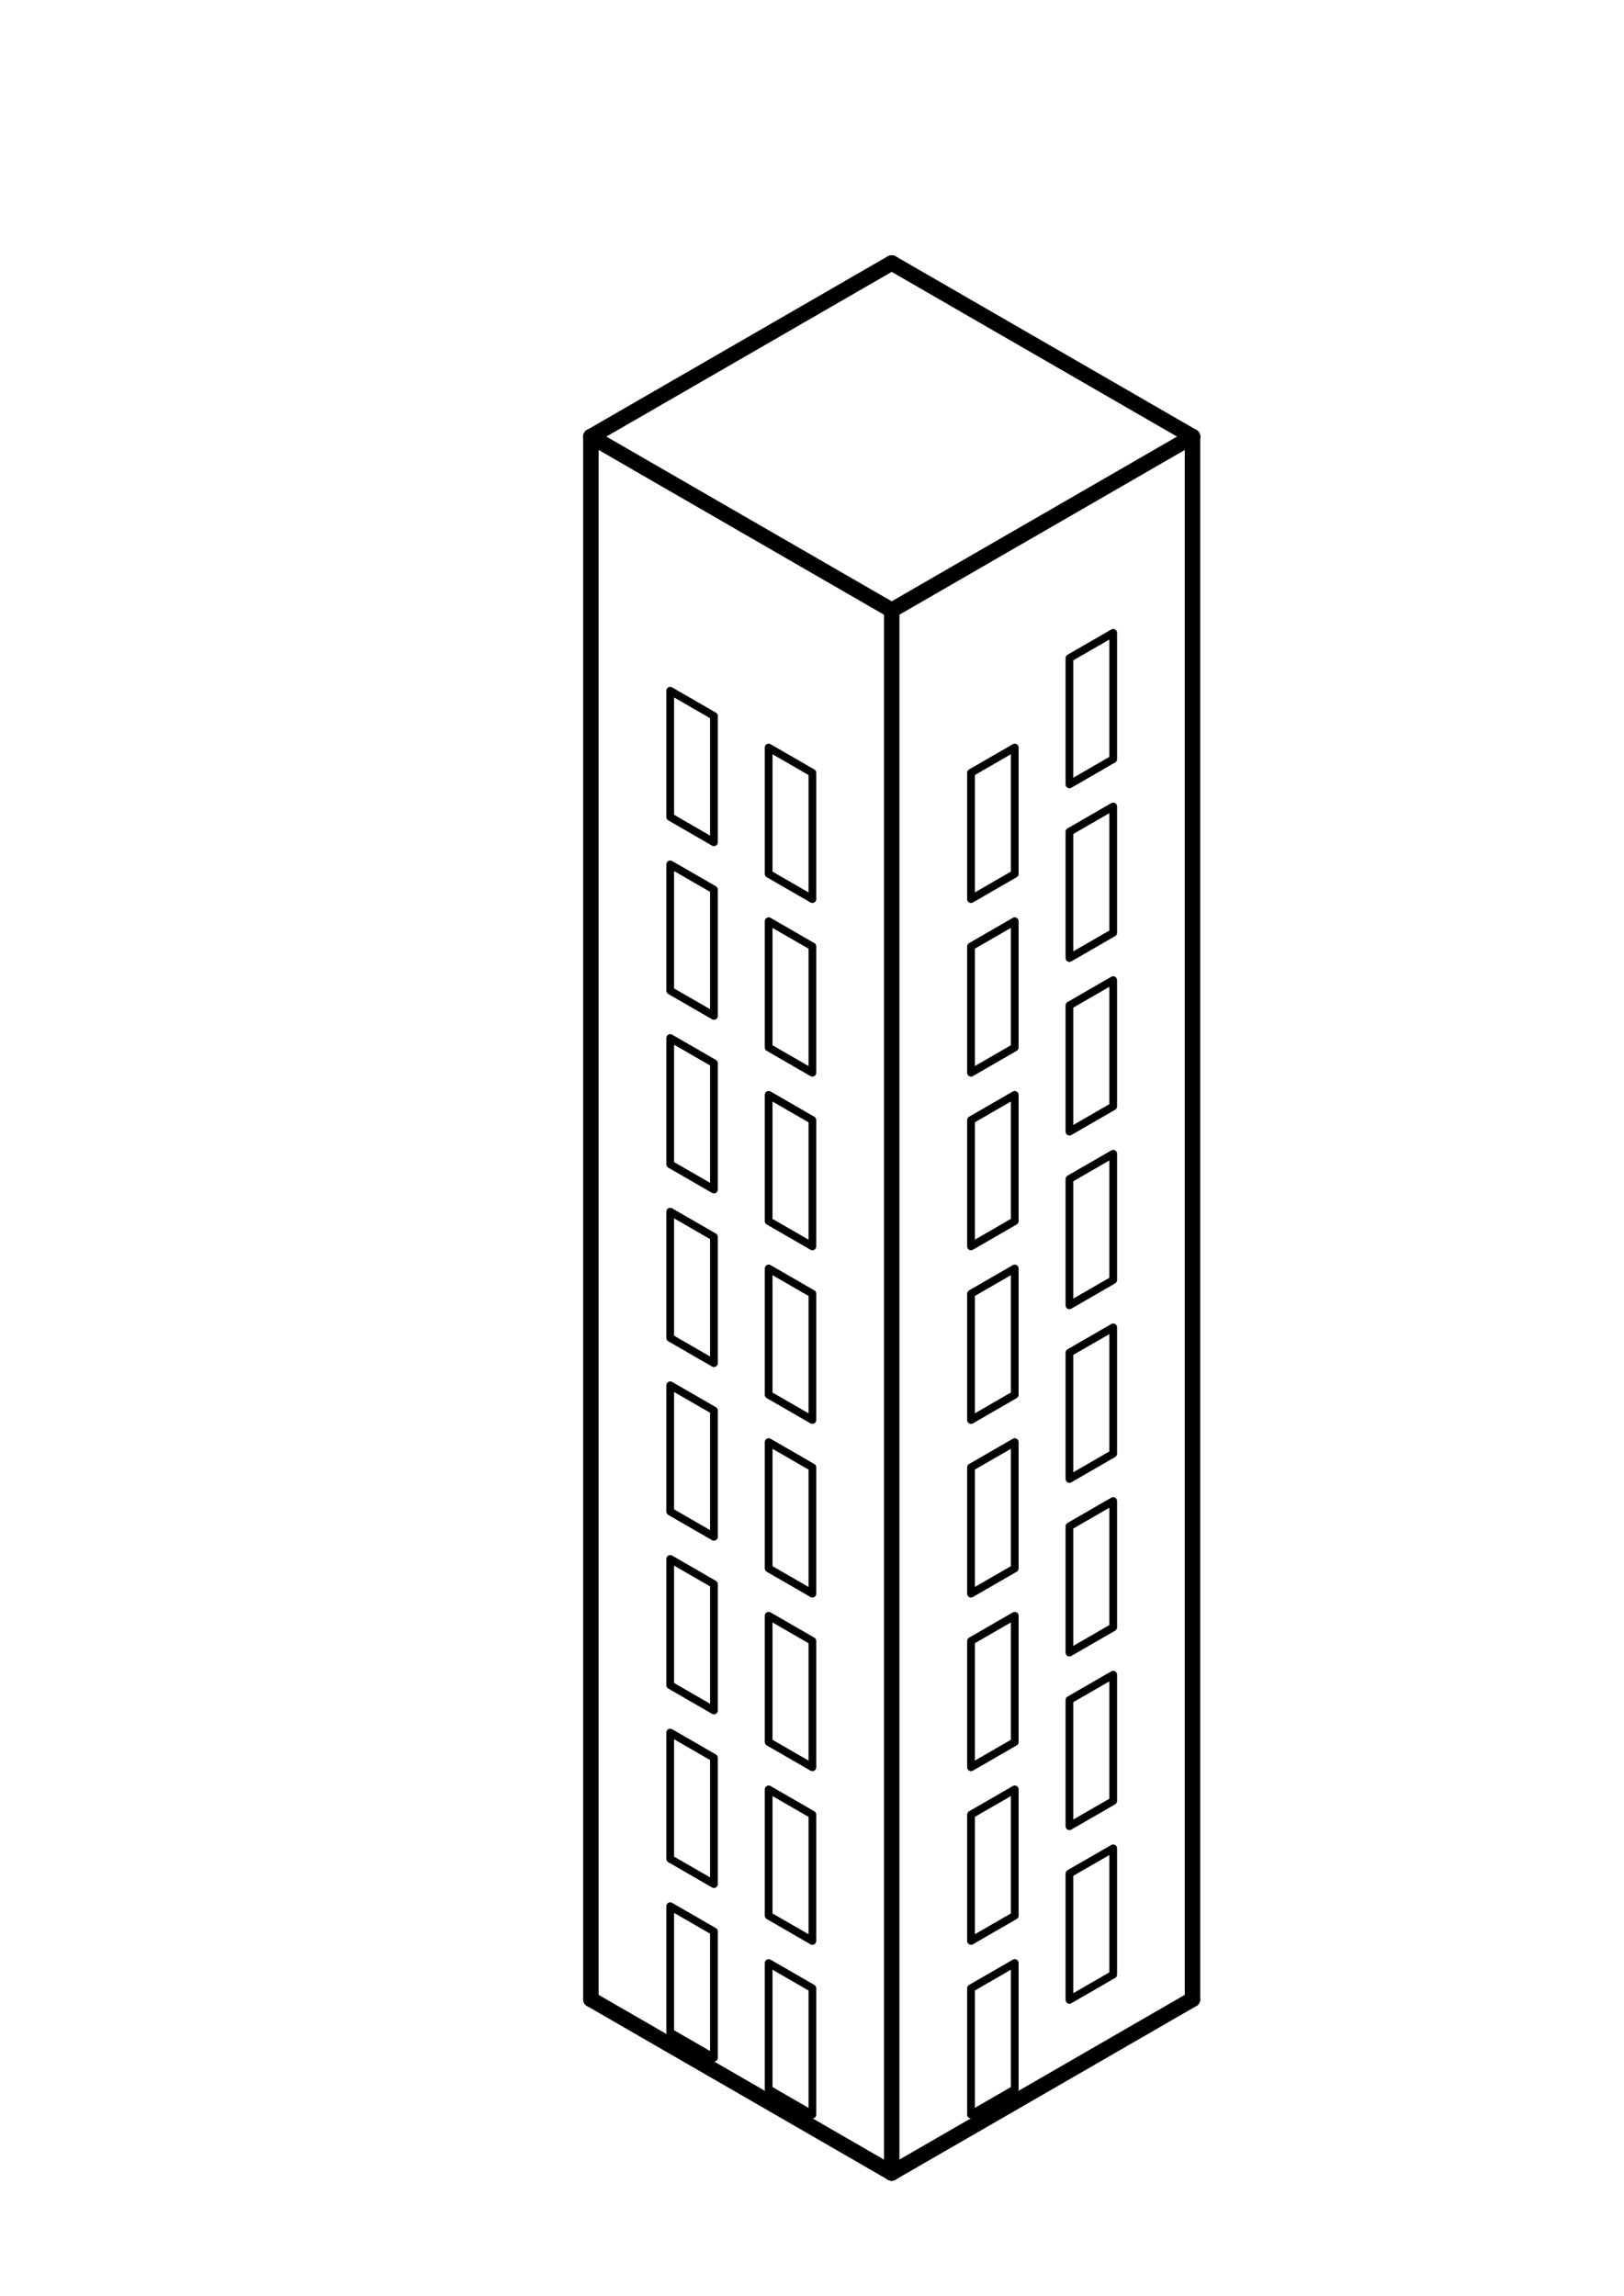 <?xml version="1.0" encoding="utf-8" standalone="no"?>
<!DOCTYPE svg PUBLIC "-//W3C//DTD SVG 1.1//EN" "http://www.w3.org/Graphics/SVG/1.1/DTD/svg11.dtd">
<svg version="1.1" width="595.2pt" height="841.7pt" viewBox="0 0 595.2 841.68" xmlns="http://www.w3.org/2000/svg">
  <defs />
  <g id="windows">
    <path d="M371.907,383.95 L355.872,393.208 L355.872,346.919 L371.907,337.661 z" stroke="#000000" stroke-width="2.835" stroke-linecap="round" stroke-linejoin="round" fill="none" />
    <path d="M297.744,711.449 L281.709,702.191 L281.709,655.902 L297.744,665.159 z" stroke="#000000" stroke-width="2.835" stroke-linecap="round" stroke-linejoin="round" fill="none" />
    <path d="M261.665,308.73 L245.63,299.472 L245.63,253.182 L261.665,262.44 z" stroke="#000000" stroke-width="2.835" stroke-linecap="round" stroke-linejoin="round" fill="none" />
    <path d="M371.907,765.839 L355.872,775.097 L355.872,728.808 L371.907,719.55 z" stroke="#000000" stroke-width="2.835" stroke-linecap="round" stroke-linejoin="round" fill="none" />
    <path d="M261.665,372.378 L245.63,363.12 L245.63,316.83 L261.665,326.088 z" stroke="#000000" stroke-width="2.835" stroke-linecap="round" stroke-linejoin="round" fill="none" />
    <path d="M407.986,341.904 L391.951,351.162 L391.951,304.872 L407.986,295.614 z" stroke="#000000" stroke-width="2.835" stroke-linecap="round" stroke-linejoin="round" fill="none" />
    <path d="M297.744,647.801 L281.709,638.543 L281.709,592.253 L297.744,601.511 z" stroke="#000000" stroke-width="2.835" stroke-linecap="round" stroke-linejoin="round" fill="none" />
    <path d="M407.986,469.2 L391.951,478.458 L391.951,432.169 L407.986,422.911 z" stroke="#000000" stroke-width="2.835" stroke-linecap="round" stroke-linejoin="round" fill="none" />
    <path d="M261.665,626.971 L245.63,617.713 L245.63,571.423 L261.665,580.681 z" stroke="#000000" stroke-width="2.835" stroke-linecap="round" stroke-linejoin="round" fill="none" />
    <path d="M261.665,754.267 L245.63,745.009 L245.63,698.719 L261.665,707.977 z" stroke="#000000" stroke-width="2.835" stroke-linecap="round" stroke-linejoin="round" fill="none" />
    <path d="M407.986,723.793 L391.951,733.051 L391.951,686.761 L407.986,677.503 z" stroke="#000000" stroke-width="2.835" stroke-linecap="round" stroke-linejoin="round" fill="none" />
    <path d="M261.665,436.026 L245.63,426.768 L245.63,380.479 L261.665,389.736 z" stroke="#000000" stroke-width="2.835" stroke-linecap="round" stroke-linejoin="round" fill="none" />
    <path d="M297.744,456.856 L281.709,447.598 L281.709,401.309 L297.744,410.567 z" stroke="#000000" stroke-width="2.835" stroke-linecap="round" stroke-linejoin="round" fill="none" />
    <path d="M407.986,405.552 L391.951,414.81 L391.951,368.52 L407.986,359.262 z" stroke="#000000" stroke-width="2.835" stroke-linecap="round" stroke-linejoin="round" fill="none" />
    <path d="M297.744,393.208 L281.709,383.95 L281.709,337.661 L297.744,346.919 z" stroke="#000000" stroke-width="2.835" stroke-linecap="round" stroke-linejoin="round" fill="none" />
    <path d="M407.986,596.497 L391.951,605.754 L391.951,559.465 L407.986,550.207 z" stroke="#000000" stroke-width="2.835" stroke-linecap="round" stroke-linejoin="round" fill="none" />
    <path d="M297.744,775.097 L281.709,765.839 L281.709,719.55 L297.744,728.808 z" stroke="#000000" stroke-width="2.835" stroke-linecap="round" stroke-linejoin="round" fill="none" />
    <path d="M261.665,499.674 L245.63,490.416 L245.63,444.127 L261.665,453.385 z" stroke="#000000" stroke-width="2.835" stroke-linecap="round" stroke-linejoin="round" fill="none" />
    <path d="M297.744,520.505 L281.709,511.247 L281.709,464.957 L297.744,474.215 z" stroke="#000000" stroke-width="2.835" stroke-linecap="round" stroke-linejoin="round" fill="none" />
    <path d="M261.665,563.322 L245.63,554.064 L245.63,507.775 L261.665,517.033 z" stroke="#000000" stroke-width="2.835" stroke-linecap="round" stroke-linejoin="round" fill="none" />
    <path d="M261.665,690.619 L245.63,681.361 L245.63,635.071 L261.665,644.329 z" stroke="#000000" stroke-width="2.835" stroke-linecap="round" stroke-linejoin="round" fill="none" />
    <path d="M371.907,447.598 L355.872,456.856 L355.872,410.567 L371.907,401.309 z" stroke="#000000" stroke-width="2.835" stroke-linecap="round" stroke-linejoin="round" fill="none" />
    <path d="M297.744,584.153 L281.709,574.895 L281.709,528.605 L297.744,537.863 z" stroke="#000000" stroke-width="2.835" stroke-linecap="round" stroke-linejoin="round" fill="none" />
    <path d="M371.907,320.302 L355.872,329.56 L355.872,283.27 L371.907,274.013 z" stroke="#000000" stroke-width="2.835" stroke-linecap="round" stroke-linejoin="round" fill="none" />
    <path d="M297.744,329.56 L281.709,320.302 L281.709,274.013 L297.744,283.27 z" stroke="#000000" stroke-width="2.835" stroke-linecap="round" stroke-linejoin="round" fill="none" />
    <path d="M407.986,278.256 L391.951,287.514 L391.951,241.224 L407.986,231.966 z" stroke="#000000" stroke-width="2.835" stroke-linecap="round" stroke-linejoin="round" fill="none" />
    <path d="M371.907,638.543 L355.872,647.801 L355.872,601.511 L371.907,592.253 z" stroke="#000000" stroke-width="2.835" stroke-linecap="round" stroke-linejoin="round" fill="none" />
    <path d="M371.907,702.191 L355.872,711.449 L355.872,665.159 L371.907,655.902 z" stroke="#000000" stroke-width="2.835" stroke-linecap="round" stroke-linejoin="round" fill="none" />
    <path d="M407.986,660.145 L391.951,669.403 L391.951,623.113 L407.986,613.855 z" stroke="#000000" stroke-width="2.835" stroke-linecap="round" stroke-linejoin="round" fill="none" />
    <path d="M407.986,532.848 L391.951,542.106 L391.951,495.817 L407.986,486.559 z" stroke="#000000" stroke-width="2.835" stroke-linecap="round" stroke-linejoin="round" fill="none" />
    <path d="M371.907,574.895 L355.872,584.153 L355.872,537.863 L371.907,528.605 z" stroke="#000000" stroke-width="2.835" stroke-linecap="round" stroke-linejoin="round" fill="none" />
    <path d="M371.907,511.247 L355.872,520.505 L355.872,474.215 L371.907,464.957 z" stroke="#000000" stroke-width="2.835" stroke-linecap="round" stroke-linejoin="round" fill="none" />
  </g>
  <g id="shaft">
    <path d="M216.566,732.858 L216.566,160.024" stroke="#000000" stroke-width="5.669" stroke-linecap="round" stroke-linejoin="round" fill="none" />
    <path d="M437.05,732.858 L437.05,160.024" stroke="#000000" stroke-width="5.669" stroke-linecap="round" stroke-linejoin="round" fill="none" />
    <path d="M437.05,160.024 L326.808,96.376" stroke="#000000" stroke-width="5.669" stroke-linecap="round" stroke-linejoin="round" fill="none" />
    <path d="M326.808,96.376 L216.566,160.024" stroke="#000000" stroke-width="5.669" stroke-linecap="round" stroke-linejoin="round" fill="none" />
    <path d="M326.808,796.506 L437.05,732.858" stroke="#000000" stroke-width="5.669" stroke-linecap="round" stroke-linejoin="round" fill="none" />
    <path d="M216.566,732.858 L326.808,796.506" stroke="#000000" stroke-width="5.669" stroke-linecap="round" stroke-linejoin="round" fill="none" />
    <path d="M326.808,796.506 L326.808,223.673" stroke="#000000" stroke-width="5.669" stroke-linecap="round" stroke-linejoin="round" fill="none" />
    <path d="M326.808,223.673 L437.05,160.024" stroke="#000000" stroke-width="5.669" stroke-linecap="round" stroke-linejoin="round" fill="none" />
    <path d="M216.566,160.024 L326.808,223.673" stroke="#000000" stroke-width="5.669" stroke-linecap="round" stroke-linejoin="round" fill="none" />
  </g>
</svg>